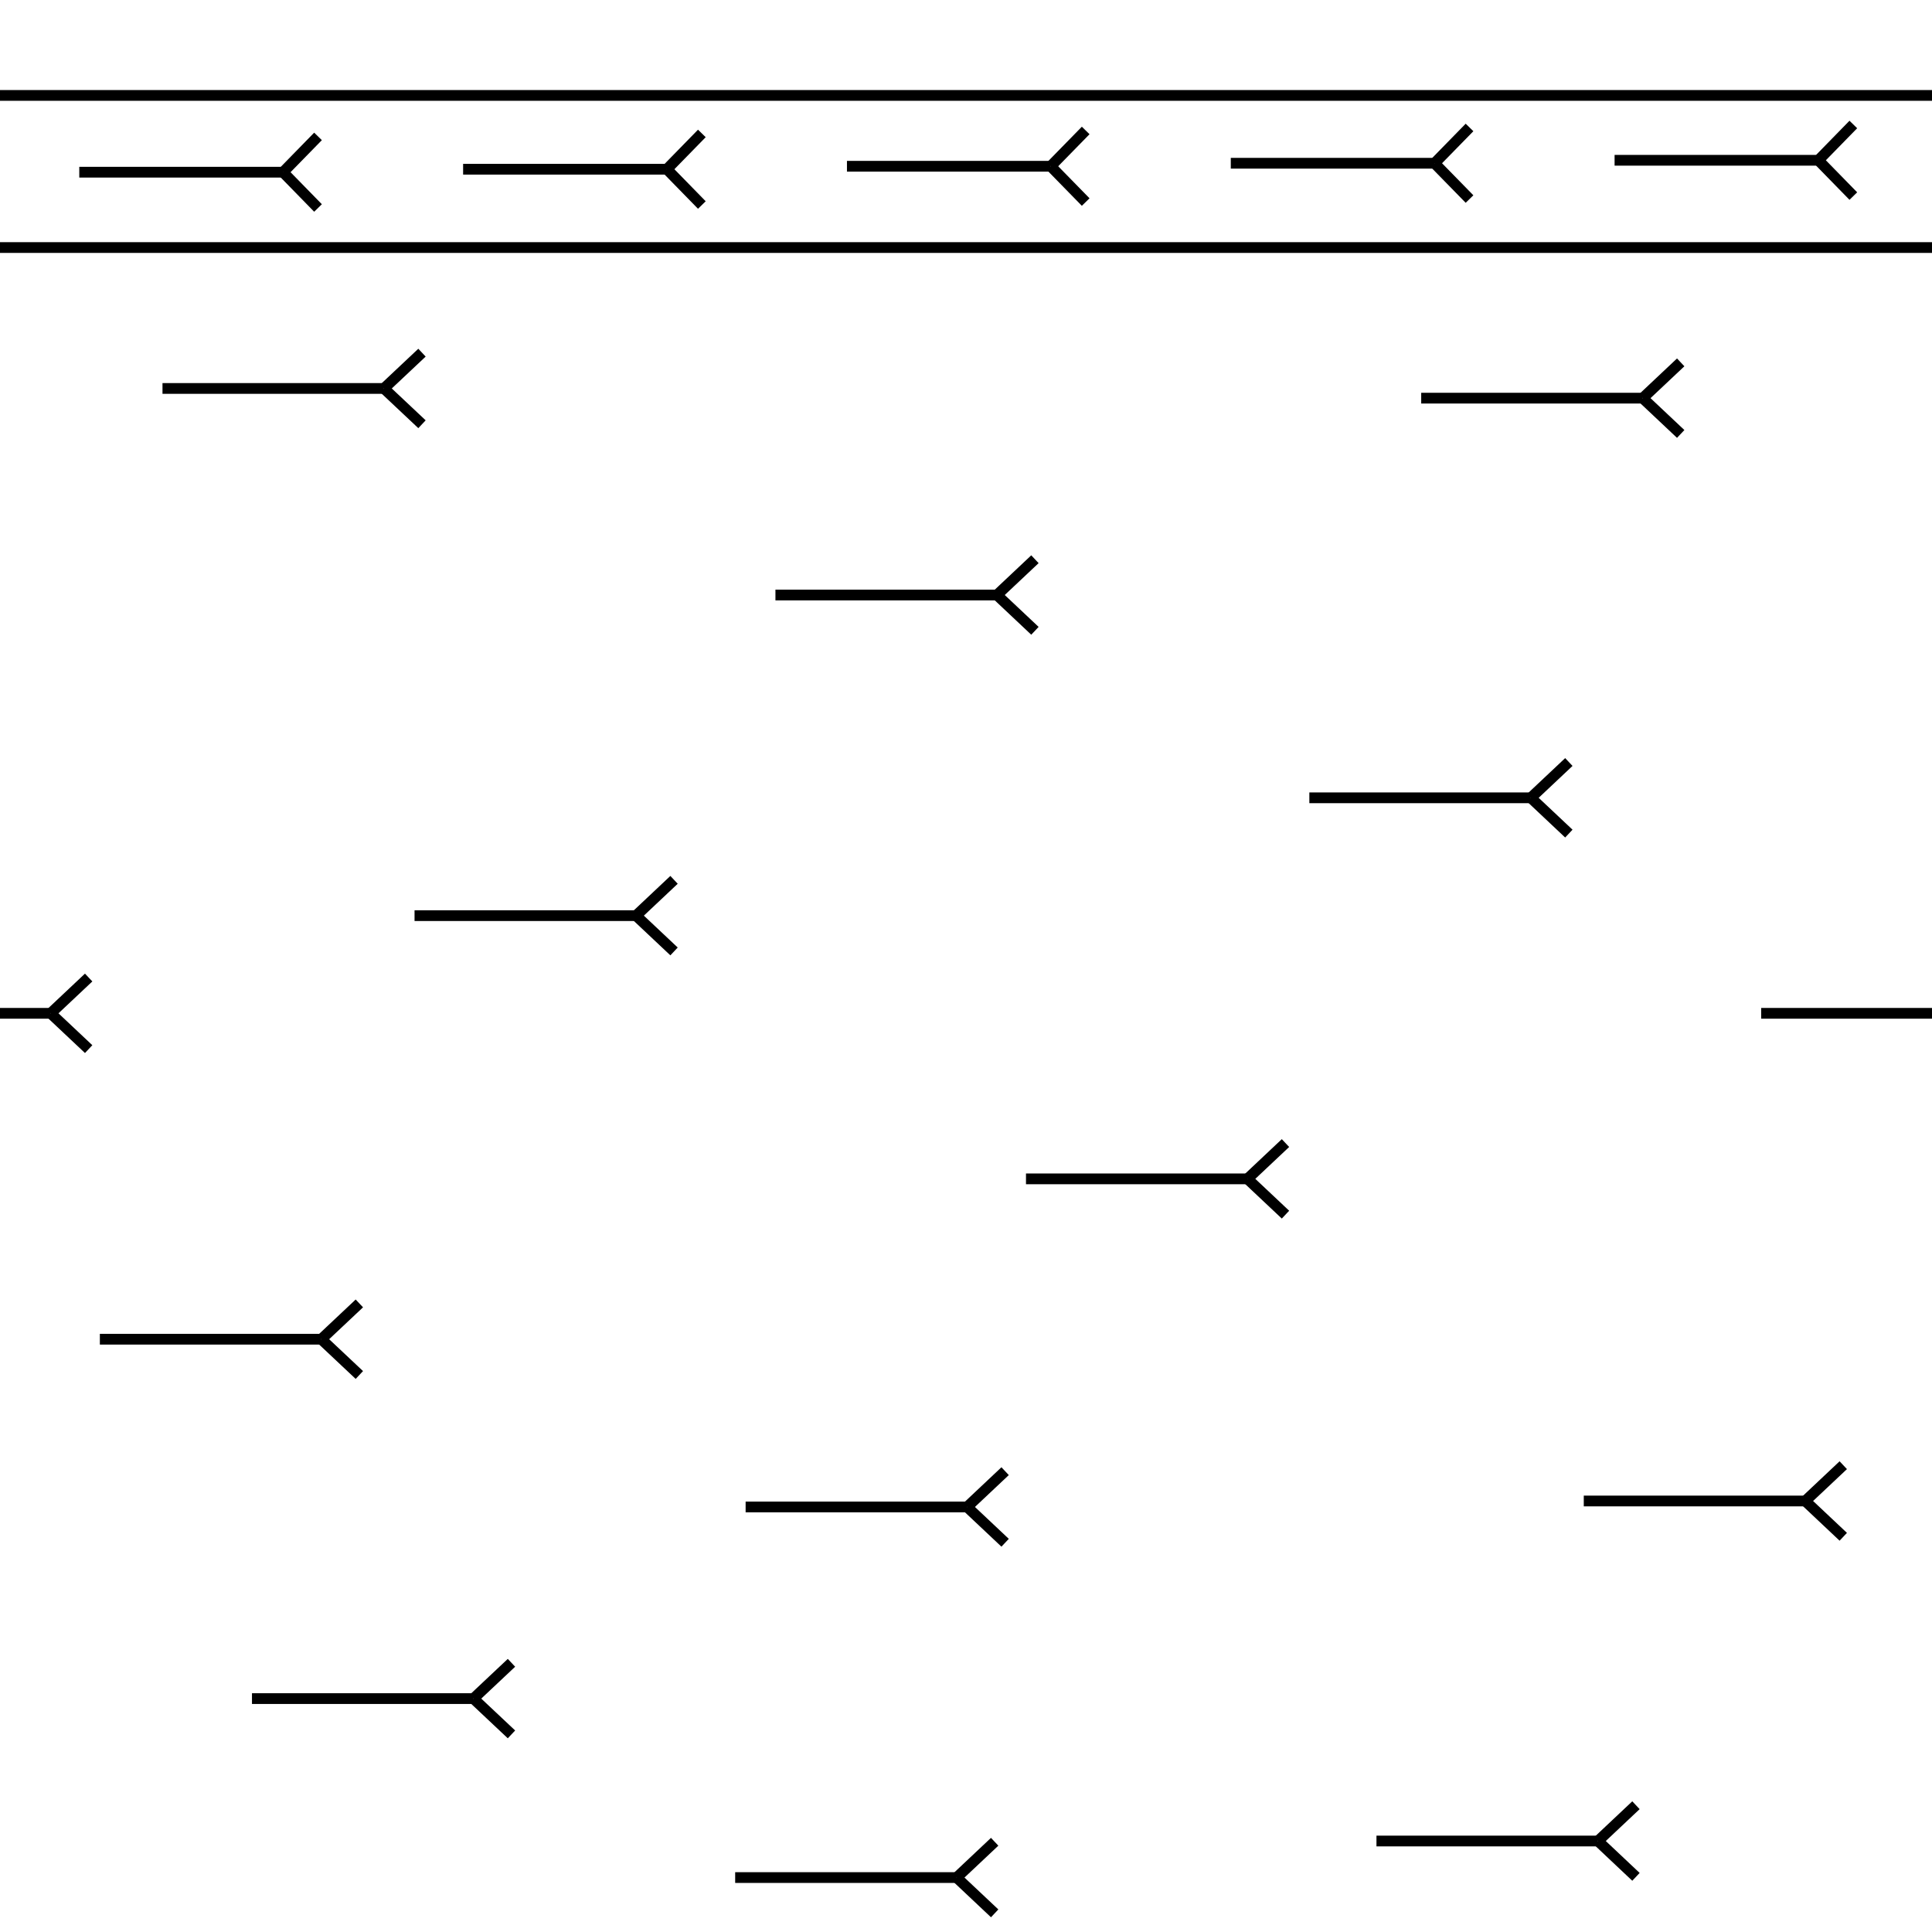 <?xml version="1.0"?>
<!-- Converted with SVG Converter - Version 0.9.5 (Compiled Fri Feb 21 09:53:38 2020) - Copyright (C) 2011 Nokia -->
<svg xmlns="http://www.w3.org/2000/svg" xmlns:xlink="http://www.w3.org/1999/xlink" version="1.1" baseProfile="tiny" x="0px" y="0px" viewBox="0 -53.978 53.978 53.978" width="53.978" height="53.978" xml:space="preserve">
 <g>
  <rect style="fill:none;" x="0" y="-53.978" width="53.978" height="53.978"/>
  <line x2="11.79" y1="-43.125" style="fill:none;stroke:#000000;stroke-width:0.3;" x1="10.727" y2="-44.125"/>
  <line x2="10.727" y1="-42.125" style="fill:none;stroke:#000000;stroke-width:0.3;" x1="11.79" y2="-43.125"/>
  <line x2="10.727" y1="-43.125" style="fill:none;stroke:#000000;stroke-width:0.3;" x1="4.54" y2="-43.125"/>
  <line x2="17.77" y1="-29.396" style="fill:none;stroke:#000000;stroke-width:0.3;" x1="18.832" y2="-28.396"/>
  <line x2="18.832" y1="-28.396" style="fill:none;stroke:#000000;stroke-width:0.3;" x1="17.77" y2="-27.396"/>
  <line x2="17.77" y1="-28.396" style="fill:none;stroke:#000000;stroke-width:0.3;" x1="11.582" y2="-28.396"/>
  <line x2="28.082" y1="-11.875" style="fill:none;stroke:#000000;stroke-width:0.3;" x1="27.02" y2="-12.875"/>
  <line x2="28.082" y1="-11.875" style="fill:none;stroke:#000000;stroke-width:0.3;" x1="27.02" y2="-10.875"/>
  <line x2="27.02" y1="-11.875" style="fill:none;stroke:#000000;stroke-width:0.3;" x1="20.832" y2="-11.875"/>
  <line x2="27.79" y1="-1.521" style="fill:none;stroke:#000000;stroke-width:0.3;" x1="26.728" y2="-0.521"/>
  <line x2="27.79" y1="-1.521" style="fill:none;stroke:#000000;stroke-width:0.3;" x1="26.728" y2="-2.521"/>
  <line x2="20.54" y1="-1.521" style="fill:none;stroke:#000000;stroke-width:0.3;" x1="26.728" y2="-1.521"/>
  <line x2="50.437" y1="-13.042" style="fill:none;stroke:#000000;stroke-width:0.3;" x1="51.499" y2="-12.042"/>
  <line x2="51.499" y1="-12.042" style="fill:none;stroke:#000000;stroke-width:0.3;" x1="50.437" y2="-11.042"/>
  <line x2="44.249" y1="-12.042" style="fill:none;stroke:#000000;stroke-width:0.3;" x1="50.437" y2="-12.042"/>
  <line x2="45.707" y1="-2.542" style="fill:none;stroke:#000000;stroke-width:0.3;" x1="44.645" y2="-1.541"/>
  <line x2="44.645" y1="-3.542" style="fill:none;stroke:#000000;stroke-width:0.3;" x1="45.707" y2="-2.542"/>
  <line x2="38.457" y1="-2.542" style="fill:none;stroke:#000000;stroke-width:0.3;" x1="44.645" y2="-2.542"/>
  <line x2="10.04" y1="-16.562" style="fill:none;stroke:#000000;stroke-width:0.3;" x1="8.977" y2="-15.562"/>
  <line x2="10.04" y1="-16.562" style="fill:none;stroke:#000000;stroke-width:0.3;" x1="8.977" y2="-17.562"/>
  <line x2="2.79" y1="-16.562" style="fill:none;stroke:#000000;stroke-width:0.3;" x1="8.977" y2="-16.562"/>
  <line x2="27.853" y1="-38.354" style="fill:none;stroke:#000000;stroke-width:0.3;" x1="28.915" y2="-37.354"/>
  <line x2="28.915" y1="-37.354" style="fill:none;stroke:#000000;stroke-width:0.3;" x1="27.853" y2="-36.354"/>
  <line x2="27.853" y1="-37.354" style="fill:none;stroke:#000000;stroke-width:0.3;" x1="21.665" y2="-37.354"/>
  <line x2="45.895" y1="-41.854" style="fill:none;stroke:#000000;stroke-width:0.3;" x1="46.957" y2="-42.854"/>
  <line x2="46.957" y1="-42.854" style="fill:none;stroke:#000000;stroke-width:0.3;" x1="45.895" y2="-43.854"/>
  <line x2="45.895" y1="-42.854" style="fill:none;stroke:#000000;stroke-width:0.3;" x1="39.707" y2="-42.854"/>
  <line x2="43.832" y1="-31.688" style="fill:none;stroke:#000000;stroke-width:0.3;" x1="42.77" y2="-30.688"/>
  <line x2="43.832" y1="-31.688" style="fill:none;stroke:#000000;stroke-width:0.3;" x1="42.77" y2="-32.688"/>
  <line x2="36.582" y1="-31.688" style="fill:none;stroke:#000000;stroke-width:0.3;" x1="42.77" y2="-31.688"/>
  <line x2="1.415" y1="-26.667" style="fill:none;stroke:#000000;stroke-width:0.3;" x1="2.477" y2="-25.667"/>
  <line x2="2.477" y1="-25.667" style="fill:none;stroke:#000000;stroke-width:0.3;" x1="1.415" y2="-24.667"/>
  <line x2="1.415" y1="-25.667" style="fill:none;stroke:#000000;stroke-width:0.3;" x1="0" y2="-25.667"/>
  <line x2="35.915" y1="-21.042" style="fill:none;stroke:#000000;stroke-width:0.3;" x1="34.853" y2="-20.042"/>
  <line x2="34.853" y1="-22.042" style="fill:none;stroke:#000000;stroke-width:0.3;" x1="35.915" y2="-21.042"/>
  <line x2="28.665" y1="-21.042" style="fill:none;stroke:#000000;stroke-width:0.3;" x1="34.853" y2="-21.042"/>
  <line x2="51.78" y1="-49.5" style="fill:none;stroke:#000000;stroke-width:0.3;" x1="50.803" y2="-48.5"/>
  <line x2="50.803" y1="-50.5" style="fill:none;stroke:#000000;stroke-width:0.3;" x1="51.78" y2="-49.5"/>
  <line x2="45.11" y1="-49.5" style="fill:none;stroke:#000000;stroke-width:0.3;" x1="50.803" y2="-49.5"/>
  <line x2="34.387" y1="-49.417" style="fill:none;stroke:#000000;stroke-width:0.3;" x1="40.079" y2="-49.417"/>
  <line x2="23.663" y1="-49.333" style="fill:none;stroke:#000000;stroke-width:0.3;" x1="29.355" y2="-49.333"/>
  <line x2="12.939" y1="-49.25" style="fill:none;stroke:#000000;stroke-width:0.3;" x1="18.632" y2="-49.25"/>
  <line x2="40.079" y1="-50.417" style="fill:none;stroke:#000000;stroke-width:0.3;" x1="41.057" y2="-49.417"/>
  <line x2="41.057" y1="-49.417" style="fill:none;stroke:#000000;stroke-width:0.3;" x1="40.079" y2="-48.417"/>
  <line x2="29.355" y1="-50.333" style="fill:none;stroke:#000000;stroke-width:0.3;" x1="30.333" y2="-49.333"/>
  <line x2="30.333" y1="-49.333" style="fill:none;stroke:#000000;stroke-width:0.3;" x1="29.355" y2="-48.333"/>
  <line x2="18.632" y1="-50.25" style="fill:none;stroke:#000000;stroke-width:0.3;" x1="19.609" y2="-49.25"/>
  <line x2="19.609" y1="-49.25" style="fill:none;stroke:#000000;stroke-width:0.3;" x1="18.632" y2="-48.25"/>
  <line x2="8.885" y1="-49.167" style="fill:none;stroke:#000000;stroke-width:0.3;" x1="7.908" y2="-48.167"/>
  <line x2="7.908" y1="-50.167" style="fill:none;stroke:#000000;stroke-width:0.3;" x1="8.885" y2="-49.167"/>
  <line x2="2.215" y1="-49.167" style="fill:none;stroke:#000000;stroke-width:0.3;" x1="7.908" y2="-49.167"/>
  <line x2="53.978" y1="-47.062" style="fill:none;stroke:#000000;stroke-width:0.3;" x1="0" y2="-47.062"/>
  <line x2="53.978" y1="-51.312" style="fill:none;stroke:#000000;stroke-width:0.3;" x1="0" y2="-51.312"/>
  <line x2="14.29" y1="-6.521" style="fill:none;stroke:#000000;stroke-width:0.3;" x1="13.227" y2="-7.521"/>
  <line x2="14.29" y1="-6.521" style="fill:none;stroke:#000000;stroke-width:0.3;" x1="13.227" y2="-5.521"/>
  <line x2="7.04" y1="-6.521" style="fill:none;stroke:#000000;stroke-width:0.3;" x1="13.227" y2="-6.521"/>
  <line x2="53.978" y1="-25.667" style="fill:none;stroke:#000000;stroke-width:0.3;" x1="49.205" y2="-25.667"/>
 </g>
</svg>
